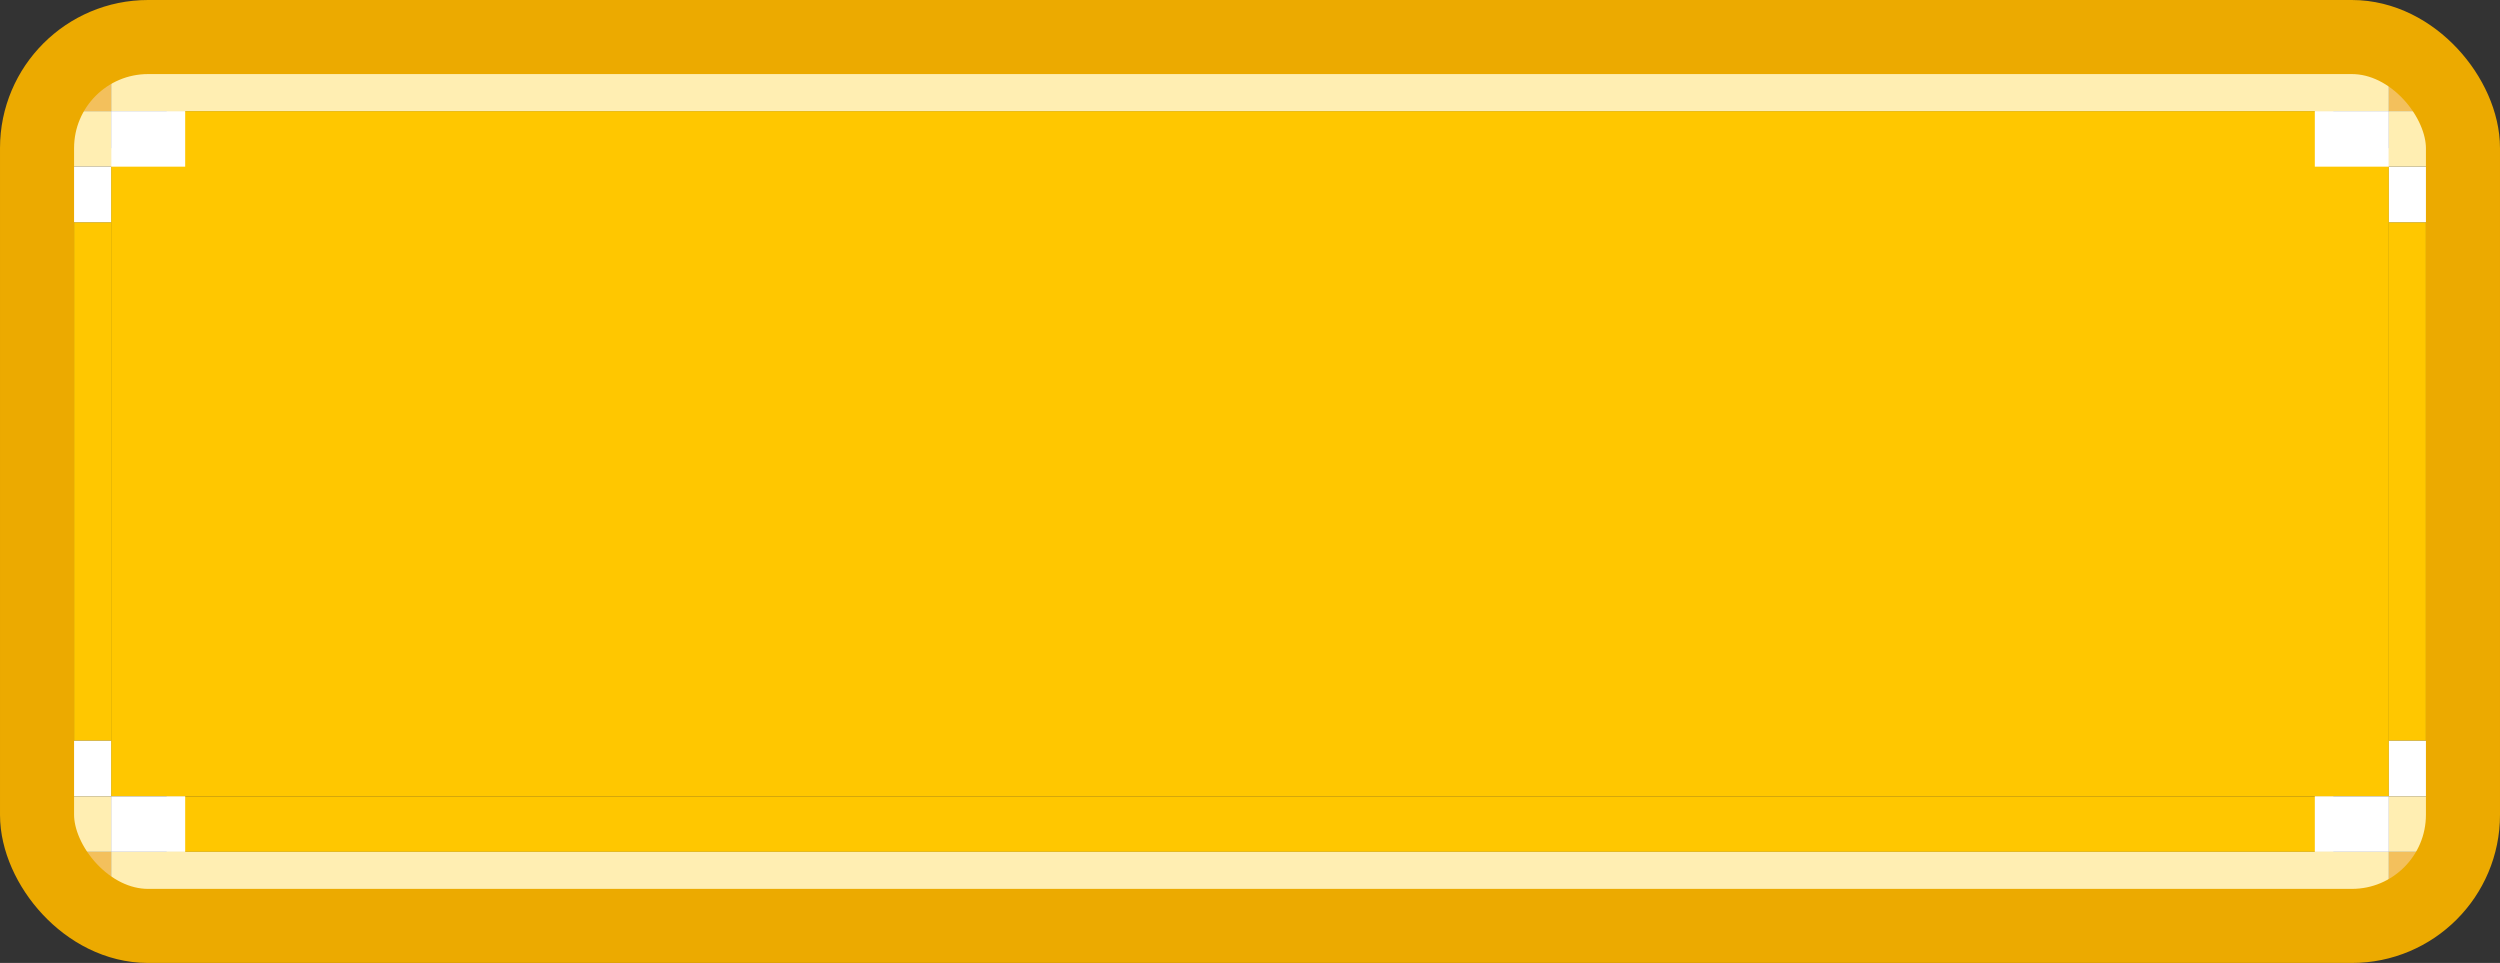 <svg width="135" height="52" viewBox="0 0 135 52" fill="none" xmlns="http://www.w3.org/2000/svg">
<rect x="0" y="0" width="135" height="52" fill="#333333" stroke="none"/>
<rect x="6" y="8" width="123" height="35" fill="#FFC700"/>
<rect x="9" y="43" width="117" height="3" fill="#FFC700"/>
<rect x="4" y="12" width="2" height="28" fill="#FFC700"/>
<rect x="129" y="12" width="2" height="28" fill="#FFC700"/>
<rect x="9" y="6" width="117" height="3" fill="#FFC700"/>
<rect x="6" y="3" width="123" height="3" fill="#FFEEB2"/>
<rect x="6" y="46" width="123" height="3" fill="#FFEEB2"/>
<rect x="2" y="6" width="4" height="3" fill="#FFEEB2"/>
<rect x="2" y="9" width="4" height="3" fill="white"/>
<rect x="2" y="40" width="4" height="3" fill="white"/>
<rect x="6" y="6" width="4" height="3" fill="white"/>
<rect x="129" y="9" width="4" height="3" fill="white"/>
<rect x="129" y="40" width="4" height="3" fill="white"/>
<rect x="6" y="43" width="4" height="3" fill="white"/>
<rect x="125" y="6" width="4" height="3" fill="white"/>
<rect x="125" y="43" width="4" height="3" fill="white"/>
<rect x="2" y="3" width="4" height="3" fill="#F3C05C"/>
<rect x="2" y="46" width="4" height="3" fill="#F3C05C"/>
<rect x="129" y="3" width="4" height="3" fill="#F3C05C"/>
<rect x="129" y="46" width="4" height="3" fill="#F3C05C"/>
<rect x="2" y="43" width="4" height="3" fill="#FFEEB2"/>
<rect x="129" y="6" width="4" height="3" fill="#FFEEB2"/>
<rect x="129" y="43" width="4" height="3" fill="#FFEEB2"/>
<rect x="2" y="2" width="131" height="48" rx="6" stroke="#ECAA00" stroke-width="4"/>
</svg>
